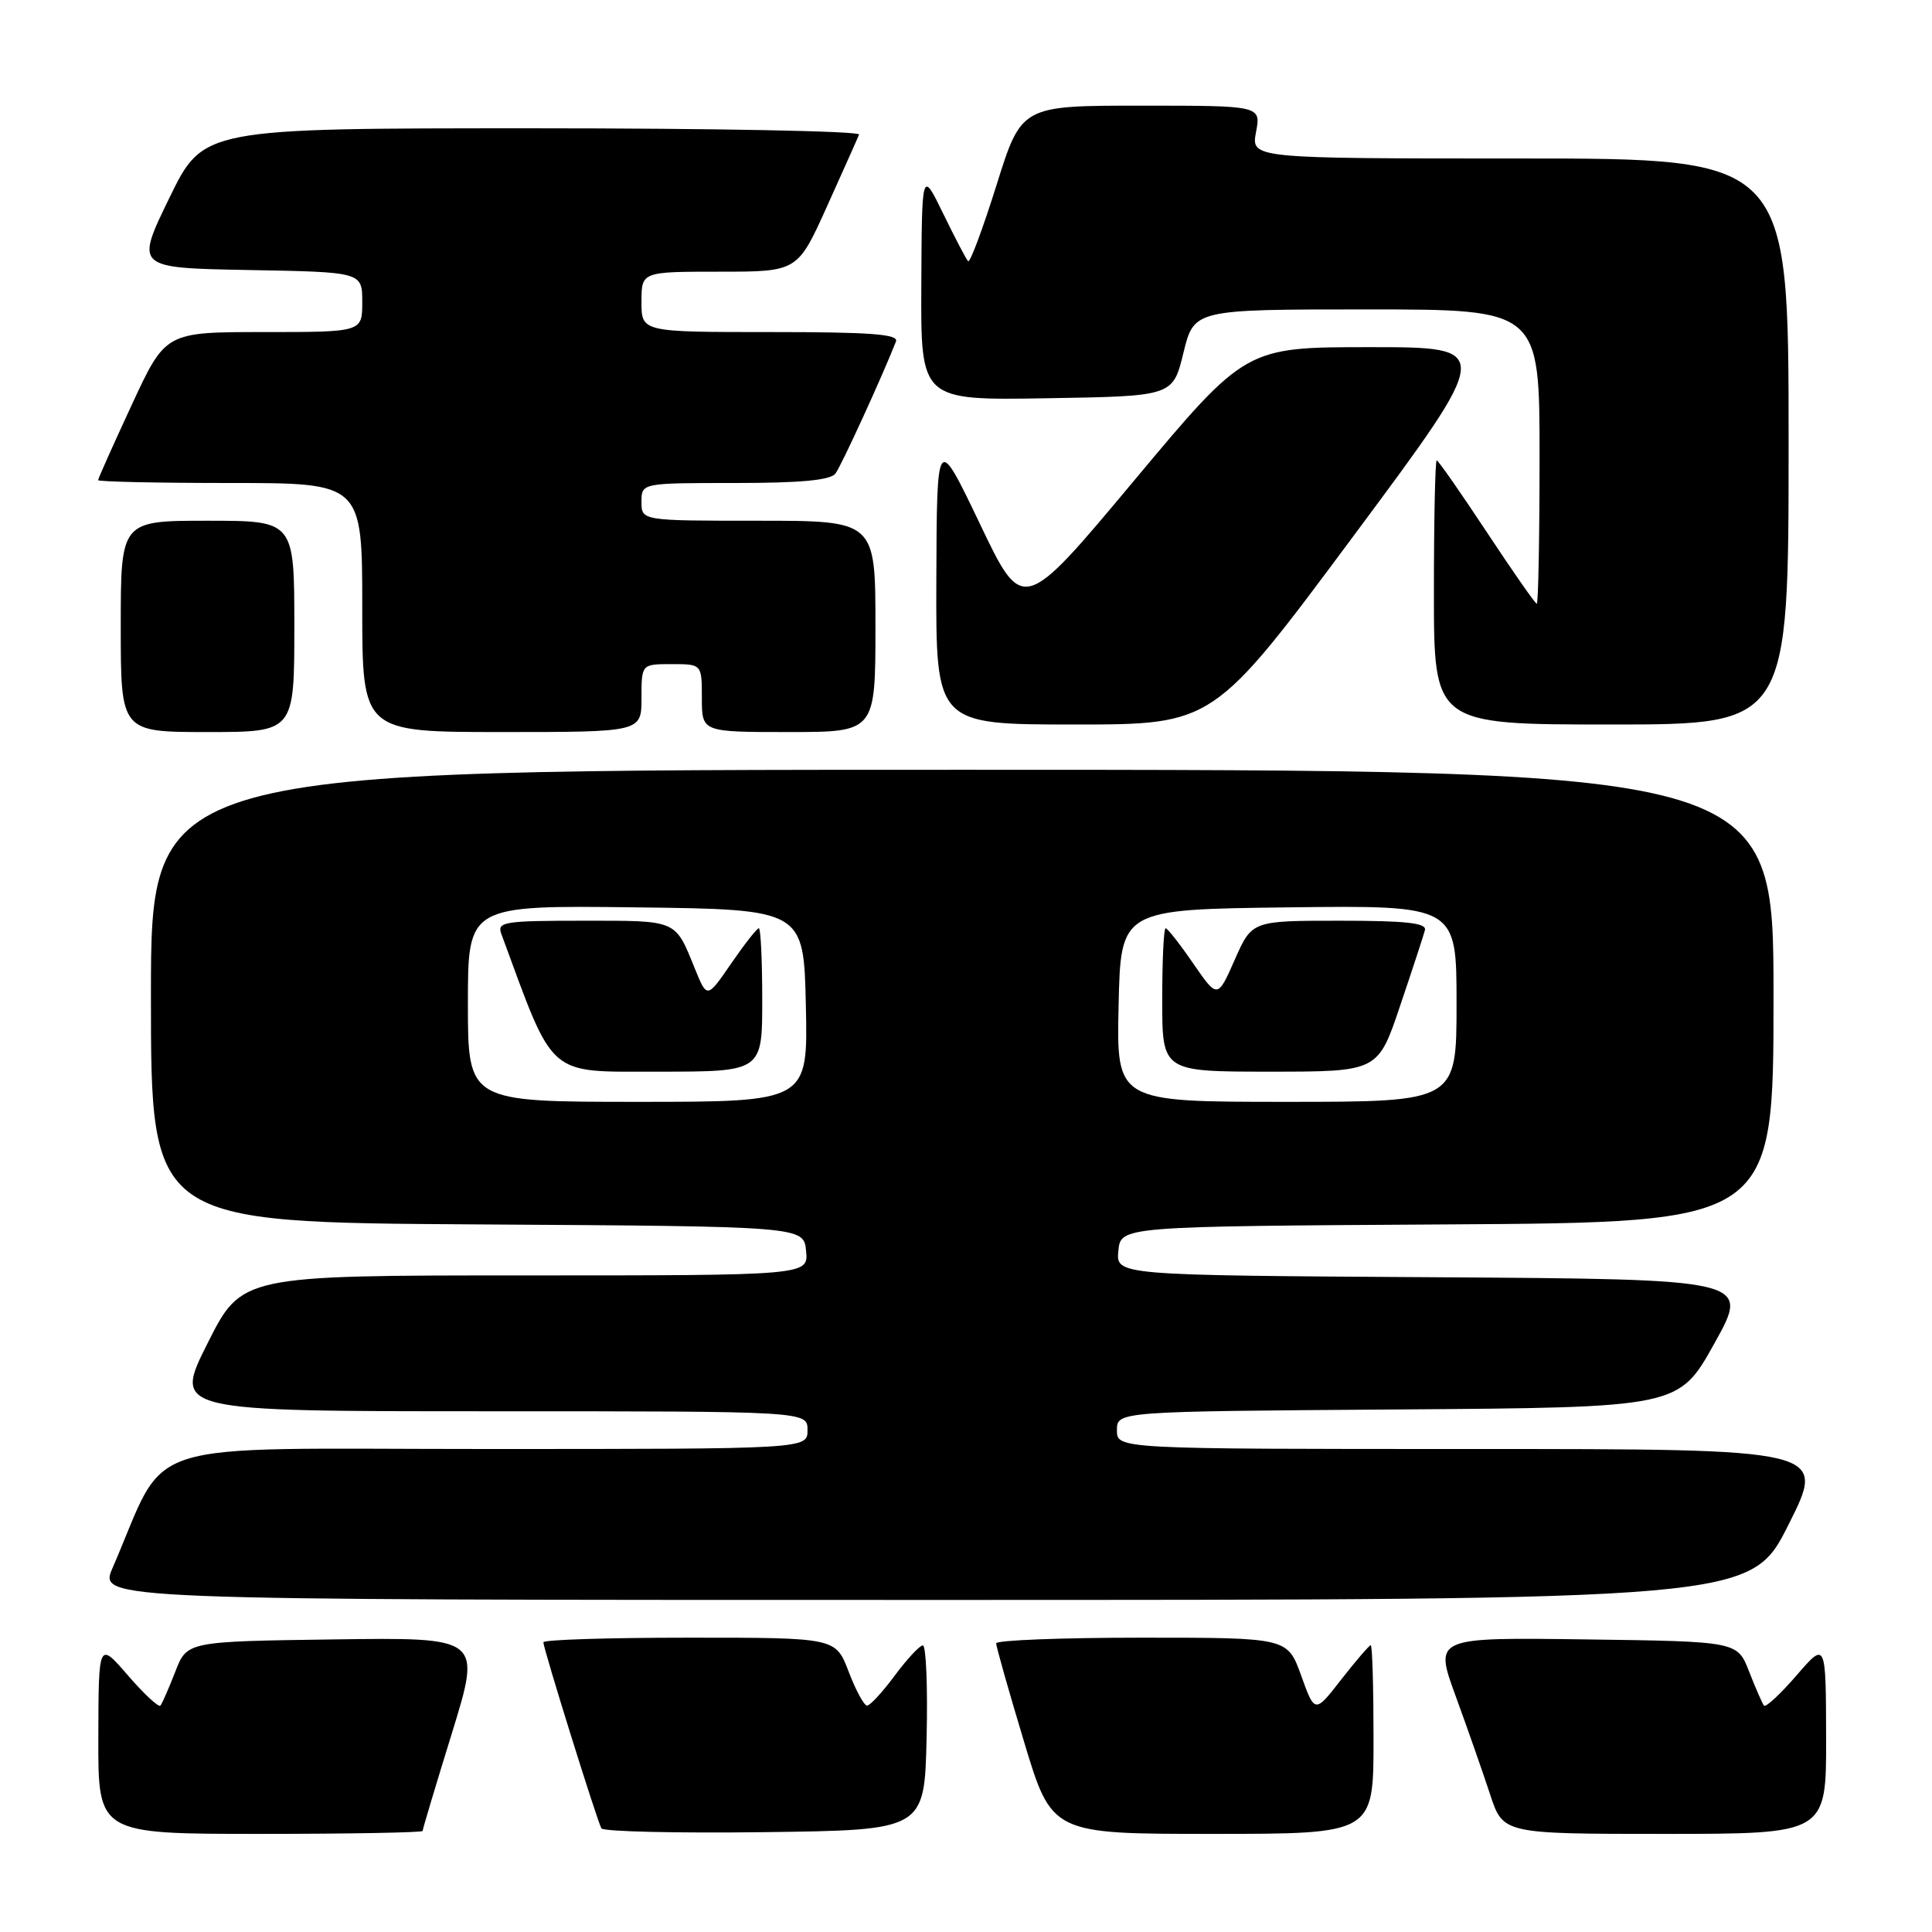<?xml version="1.0" encoding="UTF-8" standalone="no"?>
<!DOCTYPE svg PUBLIC "-//W3C//DTD SVG 1.1//EN" "http://www.w3.org/Graphics/SVG/1.1/DTD/svg11.dtd" >
<svg xmlns="http://www.w3.org/2000/svg" xmlns:xlink="http://www.w3.org/1999/xlink" version="1.1" viewBox="0 0 256 256">
 <g >
 <path fill="currentColor"
d=" M 56.00 242.61 C 56.00 242.39 57.75 236.53 59.90 229.59 C 63.79 216.96 63.79 216.96 44.28 217.23 C 24.78 217.50 24.78 217.50 23.23 221.50 C 22.37 223.70 21.49 225.72 21.26 226.00 C 21.02 226.27 19.09 224.47 16.95 222.00 C 13.06 217.50 13.06 217.50 13.03 230.25 C 13.00 243.00 13.00 243.00 34.50 243.00 C 46.33 243.00 56.00 242.82 56.00 242.61 Z  M 122.78 230.25 C 122.94 223.51 122.71 218.01 122.28 218.02 C 121.85 218.04 120.18 219.84 118.56 222.02 C 116.94 224.21 115.29 226.00 114.89 226.00 C 114.49 226.00 113.39 223.97 112.45 221.50 C 110.73 217.00 110.73 217.00 91.36 217.00 C 80.71 217.00 72.00 217.27 72.00 217.61 C 72.00 218.46 79.13 241.32 79.69 242.27 C 79.94 242.69 89.67 242.92 101.32 242.77 C 122.50 242.50 122.50 242.50 122.78 230.25 Z  M 182.00 230.50 C 182.00 223.62 181.84 218.00 181.63 218.00 C 181.43 218.00 179.68 220.04 177.74 222.52 C 174.22 227.05 174.22 227.05 172.41 222.02 C 170.60 217.00 170.60 217.00 151.30 217.00 C 140.69 217.00 132.00 217.34 132.00 217.75 C 131.99 218.16 133.65 224.01 135.68 230.75 C 139.37 243.00 139.37 243.00 160.68 243.00 C 182.00 243.00 182.00 243.00 182.00 230.50 Z  M 241.97 230.25 C 241.94 217.50 241.94 217.50 238.05 222.00 C 235.91 224.47 233.98 226.27 233.74 226.00 C 233.51 225.72 232.63 223.70 231.77 221.50 C 230.22 217.50 230.22 217.50 210.13 217.23 C 190.04 216.96 190.04 216.96 192.88 224.73 C 194.44 229.00 196.49 234.86 197.44 237.75 C 199.16 243.00 199.16 243.00 220.58 243.00 C 242.00 243.00 242.00 243.00 241.97 230.25 Z  M 237.00 202.00 C 242.02 192.00 242.02 192.00 195.01 192.00 C 148.00 192.00 148.00 192.00 148.00 189.51 C 148.00 187.02 148.00 187.02 185.22 186.76 C 222.44 186.50 222.44 186.50 227.17 178.00 C 231.91 169.50 231.91 169.50 189.89 169.24 C 147.87 168.98 147.87 168.98 148.19 165.74 C 148.50 162.50 148.50 162.50 191.75 162.24 C 235.00 161.98 235.00 161.98 235.00 131.99 C 235.00 102.00 235.00 102.00 127.50 102.00 C 20.00 102.00 20.00 102.00 20.00 131.99 C 20.00 161.98 20.00 161.98 63.25 162.24 C 106.50 162.50 106.50 162.50 106.81 165.75 C 107.13 169.00 107.13 169.00 69.57 169.00 C 32.02 169.00 32.02 169.00 27.50 178.00 C 22.98 187.00 22.98 187.00 64.99 187.00 C 107.00 187.00 107.00 187.00 107.00 189.50 C 107.00 192.00 107.00 192.00 64.44 192.00 C 17.16 192.00 22.48 190.31 14.92 207.75 C 13.07 212.00 13.07 212.00 122.53 212.00 C 231.98 212.00 231.98 212.00 237.00 202.00 Z  M 39.00 83.00 C 39.00 69.00 39.00 69.00 27.50 69.00 C 16.00 69.00 16.00 69.00 16.00 83.00 C 16.00 97.00 16.00 97.00 27.50 97.00 C 39.00 97.00 39.00 97.00 39.00 83.00 Z  M 85.00 92.50 C 85.00 88.00 85.00 88.00 89.00 88.00 C 93.00 88.00 93.00 88.00 93.00 92.50 C 93.00 97.00 93.00 97.00 104.50 97.00 C 116.00 97.00 116.00 97.00 116.00 83.00 C 116.00 69.00 116.00 69.00 100.50 69.00 C 85.00 69.00 85.00 69.00 85.00 66.50 C 85.00 64.00 85.00 64.00 97.38 64.00 C 106.11 64.00 110.03 63.63 110.70 62.75 C 111.48 61.72 116.94 49.80 118.72 45.25 C 119.10 44.28 115.39 44.00 102.11 44.00 C 85.00 44.00 85.00 44.00 85.00 40.00 C 85.00 36.00 85.00 36.00 95.34 36.00 C 105.68 36.00 105.68 36.00 109.59 27.33 C 111.74 22.56 113.65 18.29 113.83 17.83 C 114.02 17.37 94.54 17.00 70.55 17.00 C 26.93 17.00 26.93 17.00 22.43 26.25 C 17.93 35.50 17.93 35.50 32.96 35.78 C 48.00 36.05 48.00 36.05 48.00 40.03 C 48.00 44.00 48.00 44.00 34.97 44.00 C 21.93 44.00 21.93 44.00 17.47 53.62 C 15.01 58.92 13.00 63.42 13.00 63.62 C 13.00 63.83 20.88 64.00 30.50 64.00 C 48.00 64.00 48.00 64.00 48.00 80.50 C 48.00 97.00 48.00 97.00 66.50 97.00 C 85.00 97.00 85.00 97.00 85.00 92.50 Z  M 179.36 71.00 C 197.94 46.00 197.94 46.00 181.49 46.00 C 165.05 46.00 165.05 46.00 150.29 63.66 C 135.53 81.33 135.53 81.33 129.84 69.41 C 124.14 57.50 124.14 57.50 124.07 76.75 C 124.00 96.00 124.00 96.00 142.39 96.00 C 160.79 96.00 160.79 96.00 179.36 71.00 Z  M 237.00 58.50 C 237.00 21.00 237.00 21.00 201.39 21.00 C 165.78 21.00 165.78 21.00 166.43 17.50 C 167.09 14.00 167.09 14.00 151.21 14.00 C 135.34 14.00 135.34 14.00 132.04 24.54 C 130.22 30.33 128.53 34.87 128.28 34.61 C 128.03 34.36 126.55 31.54 124.99 28.33 C 122.15 22.50 122.15 22.50 122.08 37.77 C 122.00 53.05 122.00 53.05 138.71 52.77 C 155.41 52.50 155.41 52.50 156.81 46.75 C 158.22 41.00 158.22 41.00 181.11 41.00 C 204.00 41.00 204.00 41.00 204.00 60.50 C 204.00 71.22 203.83 80.00 203.63 80.00 C 203.43 80.00 200.45 75.72 197.00 70.50 C 193.55 65.28 190.57 61.00 190.37 61.00 C 190.17 61.00 190.00 68.88 190.00 78.50 C 190.00 96.00 190.00 96.00 213.50 96.00 C 237.00 96.00 237.00 96.00 237.00 58.50 Z  M 62.00 132.98 C 62.00 119.96 62.00 119.96 84.25 120.23 C 106.50 120.50 106.50 120.50 106.78 133.25 C 107.06 146.00 107.06 146.00 84.53 146.00 C 62.00 146.00 62.00 146.00 62.00 132.98 Z  M 101.00 132.50 C 101.00 127.28 100.80 123.00 100.55 123.00 C 100.30 123.00 98.65 125.10 96.89 127.66 C 93.69 132.32 93.69 132.32 92.09 128.39 C 89.42 121.81 89.85 122.00 77.33 122.00 C 66.76 122.00 65.84 122.15 66.43 123.75 C 73.53 143.03 72.35 141.99 87.25 142.00 C 101.00 142.00 101.00 142.00 101.00 132.50 Z  M 148.22 133.25 C 148.50 120.50 148.50 120.50 170.75 120.23 C 193.00 119.96 193.00 119.96 193.00 132.98 C 193.00 146.00 193.00 146.00 170.47 146.00 C 147.94 146.00 147.94 146.00 148.22 133.25 Z  M 185.53 133.25 C 187.16 128.44 188.63 123.94 188.81 123.25 C 189.07 122.30 186.33 122.00 177.52 122.00 C 165.89 122.00 165.89 122.00 163.61 127.17 C 161.33 132.33 161.33 132.33 158.11 127.67 C 156.35 125.10 154.70 123.00 154.45 123.00 C 154.20 123.00 154.00 127.28 154.00 132.50 C 154.00 142.00 154.00 142.00 168.29 142.00 C 182.59 142.00 182.59 142.00 185.53 133.25 Z "/>
</g>
</svg>